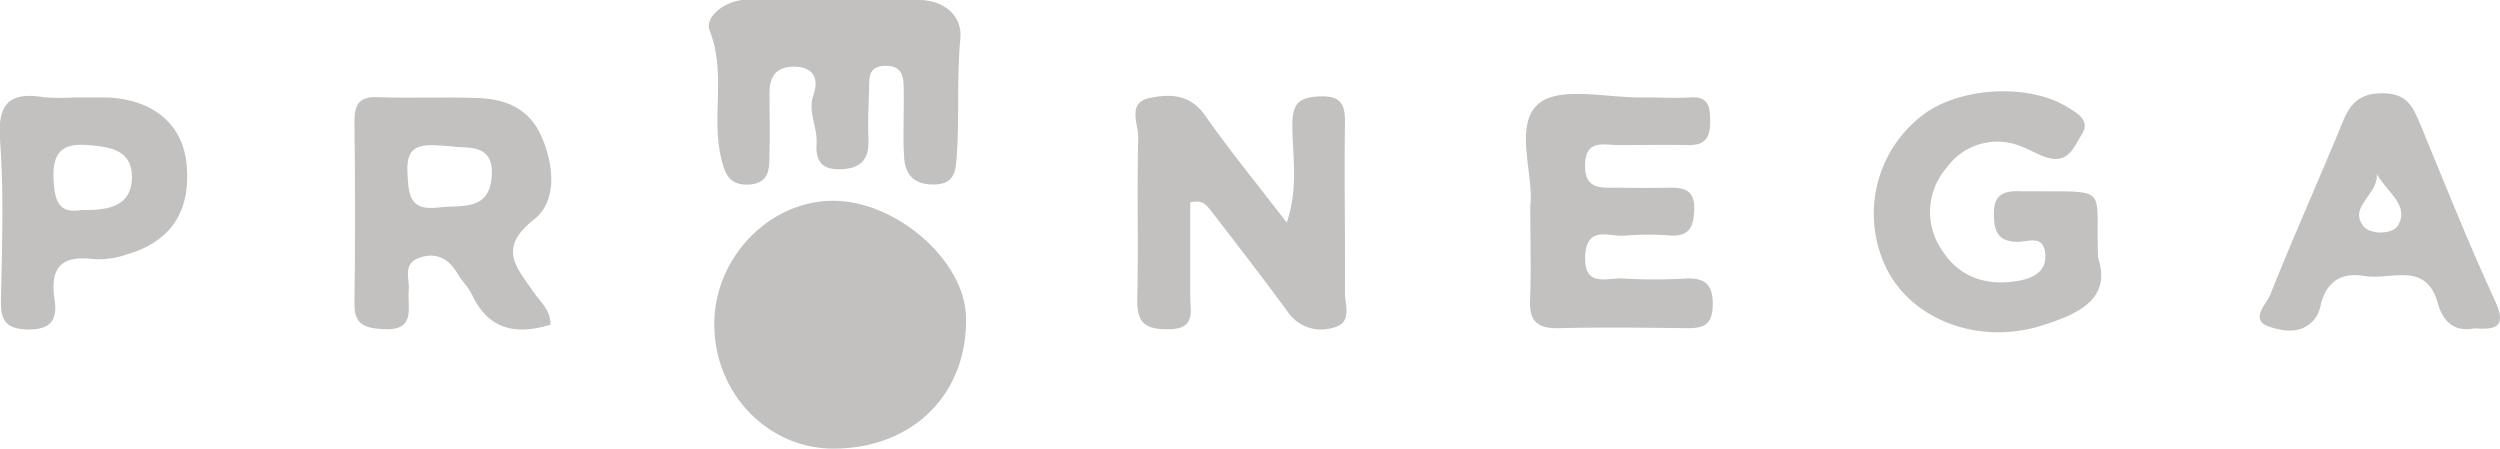 <svg xmlns="http://www.w3.org/2000/svg" viewBox="0 0 311.05 55.82"><defs><style>.cls-1{fill:#c2c1c0;}</style></defs><title>ICON_PRONEGA</title><g id="Layer_2" data-name="Layer 2"><g id="Layer_1-2" data-name="Layer 1"><path class="cls-1" d="M88.87,40.43c-.06-8.19,6.63-15.3,14.54-15.45S120,32.3,120.19,39.39c.25,9.58-6.56,16.39-16.44,16.43C95.57,55.85,88.92,49,88.87,40.43Z"/><path class="cls-1" d="M261.05,32.09c1.7,5.14-2.5,7-7.09,8.44-7.65,2.38-15.83-.62-19.11-6.87a15.43,15.43,0,0,1,4.24-19.24c4.56-3.62,13.43-4.12,18.29-1,1.2.76,2.67,1.59,1.68,3.22s-1.71,3.7-4.23,3c-1.15-.31-2.2-1-3.34-1.42a7.76,7.76,0,0,0-9.32,2.69,8.36,8.36,0,0,0-.54,10.23c2.17,3.44,5.68,4.51,9.59,3.78,1.69-.31,3.48-1.11,3.25-3.39s-2.05-1.49-3.26-1.45c-2.69.08-3.17-1.39-3.12-3.64,0-2.51,1.61-2.73,3.52-2.64.69,0,1.39,0,2.09,0C262.6,23.83,260.66,23.37,261.05,32.09Z"/><path class="cls-1" d="M148.09,25.19c0,3.77,0,7.71,0,11.65,0,1.94.75,4.16-2.85,4.13-3.14,0-3.81-1.14-3.74-4,.16-6.63-.05-13.27.12-19.9,0-1.65-1.36-4.25,1.31-4.85,2.46-.54,5.08-.6,7,2.13,3.08,4.41,6.51,8.58,10.17,13.35,1.46-4.33.72-8.28.69-12.1,0-2.78.86-3.54,3.55-3.61s3.05,1.23,3,3.49c-.1,7,.05,14,0,21,0,1.52,1,3.77-1.58,4.32a5,5,0,0,1-5.54-2c-3.09-4.22-6.29-8.35-9.48-12.49C150.19,25.71,149.82,24.77,148.09,25.19Z"/><path class="cls-1" d="M190.4,25.59c.47-3.81-2.07-10,1-12.66,2.63-2.28,8.62-.71,13.12-.81,1.92,0,3.84.11,5.75,0,2.3-.16,2.51,1.14,2.51,2.93s-.4,3-2.57,3c-3-.05-5.93,0-8.89,0-1.79,0-4-.76-4.11,2.41-.08,3.36,2.28,2.85,4.31,2.89s4.18.05,6.28,0c1.79,0,3,.32,3,2.56-.06,2-.37,3.47-2.82,3.4a35.59,35.59,0,0,0-5.75,0c-1.89.24-4.83-1.42-5,2.57s2.81,2.63,4.71,2.77a66.15,66.15,0,0,0,7.84,0c2.46-.1,3.38.86,3.32,3.39s-1.33,2.82-3.34,2.79c-5.23-.06-10.47-.13-15.69,0-2.68.08-3.83-.75-3.7-3.54C190.52,33.74,190.4,30.07,190.4,25.59Z"/><path class="cls-1" d="M68.49,40.4c-4.53,1.38-7.79.48-9.77-3.74-.43-.93-1.24-1.68-1.77-2.58-1.11-1.91-2.7-2.76-4.81-2s-1.15,2.6-1.28,4c-.21,2.22,1,5.15-3.27,4.87-2.33-.15-3.52-.61-3.49-3.23.11-7.49.09-15,0-22.47,0-2.09.41-3.25,2.85-3.16,4.18.16,8.37-.05,12.54.11,3.48.13,6.4,1.3,7.93,4.88s1.91,8-1,10.24c-4.74,3.73-1.92,6.18.11,9.22C67.33,37.65,68.49,38.57,68.49,40.4Zm-12-22.16c-3.49-.27-6-.78-5.8,3.2.15,2.66.16,4.83,3.83,4.38,2.84-.35,6.31.51,6.66-3.8S58,18.52,56.52,18.24Z"/><path class="cls-1" d="M103.89,0h10.46c3.2,0,5.4,2.07,5.14,4.75-.49,5.05-.08,10.08-.48,15.11-.14,1.76-.5,3-2.62,3.09-2.38.11-3.73-1-3.89-3.23-.2-2.77,0-5.57-.06-8.36,0-1.59,0-3.26-2.39-3.17-2.13.08-1.87,1.67-1.92,3-.08,2.09-.16,4.18-.08,6.27.09,2.41-1,3.5-3.38,3.6s-3.22-1-3.07-3.14-1.16-4-.38-6.15c.67-1.91.09-3.44-2.39-3.48-2.27,0-3.09,1.23-3.09,3.27,0,2.62.07,5.23,0,7.84,0,1.77-.13,3.5-2.68,3.57-2.32.06-2.84-1.32-3.31-3.18-1.3-5.22.66-10.66-1.46-16-.68-1.7,2-3.81,4.6-3.83C96.58,0,100.23,0,103.89,0Z"/><path class="cls-1" d="M307.91,40.85c-2.47.49-3.93-.75-4.58-3.08-1.47-5.35-5.85-2.88-9.11-3.43-2.83-.48-4.69.61-5.44,3.45a5.28,5.28,0,0,1-.5,1.48c-1.56,2.46-4.2,2-6.1,1.32-2.26-.87-.17-2.78.28-3.91,2.9-7.27,6.11-14.42,9.08-21.66,1-2.41,2.35-3.48,5.11-3.41s3.54,1.61,4.38,3.62c3.07,7.39,6,14.83,9.36,22.1C311.83,40.46,310.87,41.09,307.91,40.85ZM295.72,21.63c.23,2.59-3.64,4.12-1.61,6.57.83,1,3.62,1,4.28-.2C299.8,25.52,296.93,23.86,295.72,21.63Z"/><path class="cls-1" d="M9.16,12.13c1.39,0,2.79,0,4.18,0,5.62.22,9.31,3.26,9.85,8.09.65,5.93-1.85,9.85-7.43,11.44a10.57,10.57,0,0,1-4.1.58c-3.94-.51-5.47,1-4.88,4.93C7.14,39.59,6.57,41,3.51,41,.62,40.93.06,39.79.12,37.21.26,30.59.49,23.94,0,17.34c-.31-4.53,1.25-5.92,5.46-5.25A24.8,24.8,0,0,0,9.16,12.13Zm1,14c3.25.05,6.22-.4,6.26-4.09,0-3.47-2.85-3.77-5.59-4-3.1-.22-4.29.93-4.17,4.19C6.79,25,7.3,26.66,10.19,26.11Z"/></g></g></svg>